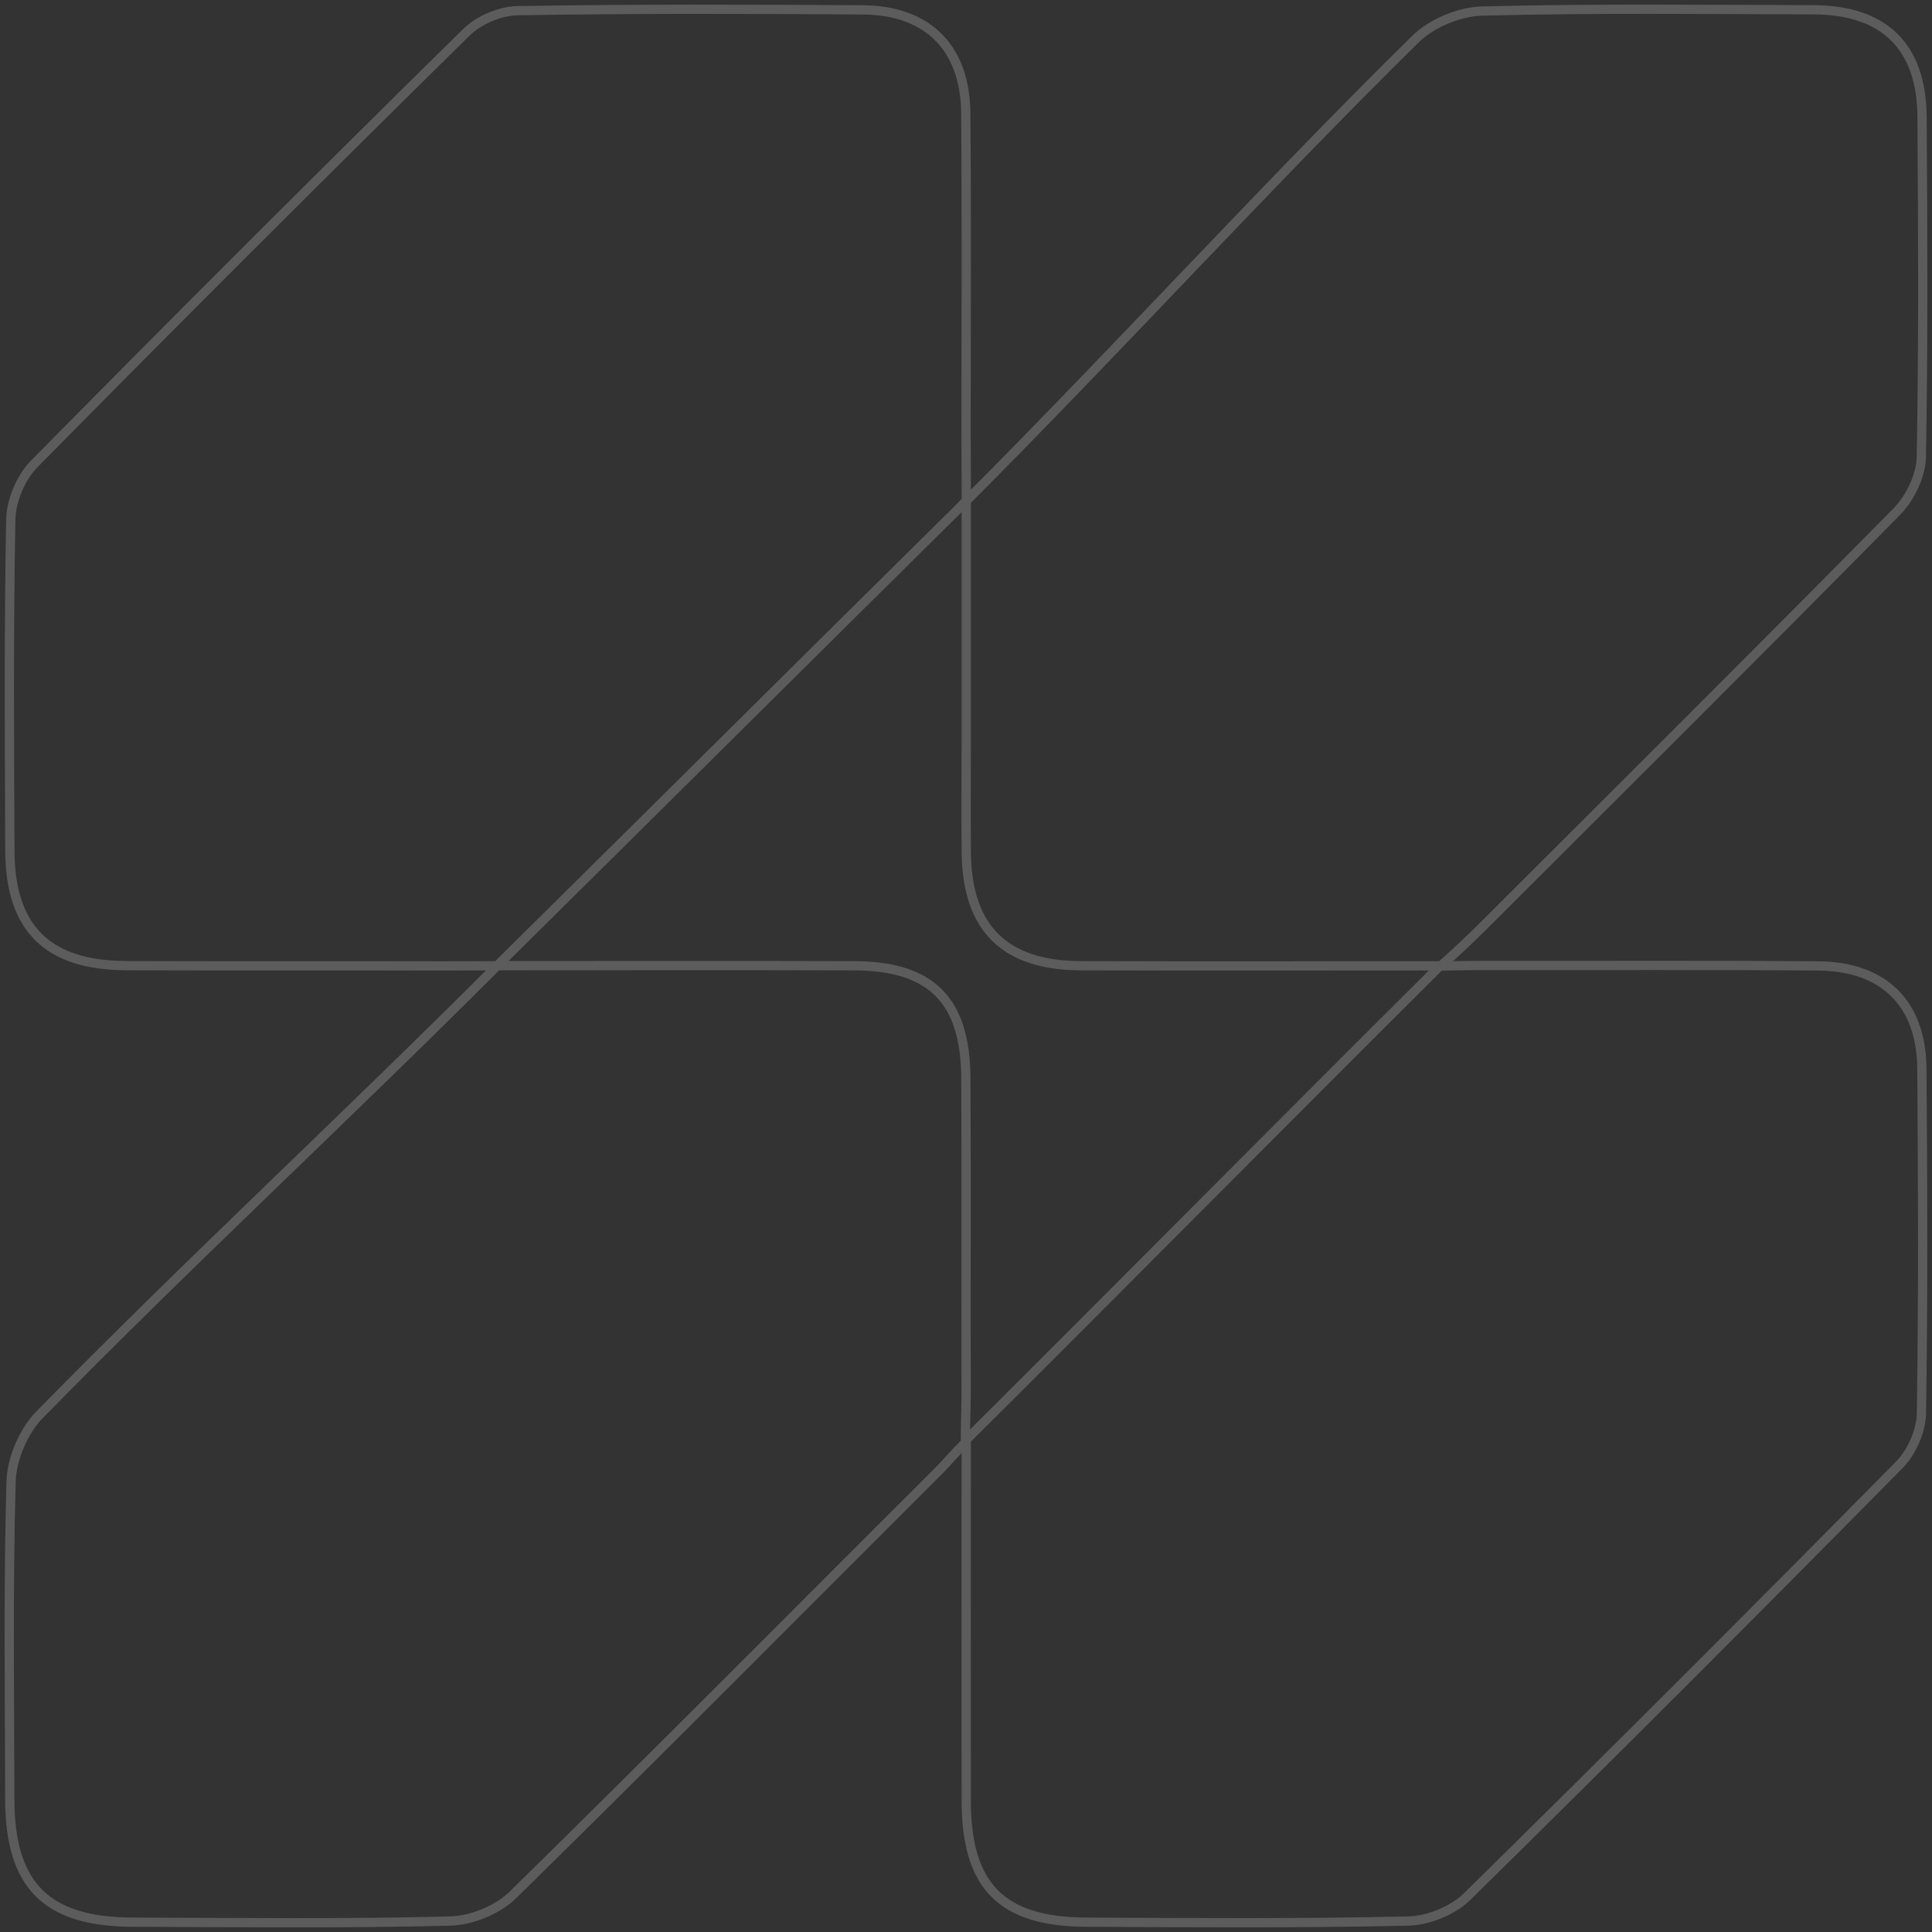 <svg viewBox="0 0 209 209" fill="none" xmlns="http://www.w3.org/2000/svg">
<rect x="0" y="0" width="209" height="209" fill="#333333" stroke="none"/>
<path d="M104.516 54.207C121.465 37.214 137.17 19.912 153.134 4.221C154.886 2.5 157.882 1.256 160.34 1.196C172.274 0.888 184.227 1.027 196.16 1.057C203.824 1.077 207.874 5.027 207.924 12.648C208.004 24.916 208.073 37.194 207.844 49.461C207.805 51.471 206.62 53.899 205.177 55.361C190.278 70.475 175.22 85.429 160.211 100.423C159.176 101.457 157.553 102.98 155.862 104.502C157.663 104.472 159.663 104.432 160.868 104.442C172.811 104.462 184.754 104.392 196.697 104.492C203.804 104.552 207.844 108.551 207.904 115.596C208.004 128.032 208.053 140.469 207.854 152.906C207.825 154.777 206.819 157.085 205.496 158.428C190.009 174.128 174.423 189.729 158.698 205.181C157.155 206.693 154.498 207.767 152.318 207.817C140.714 208.076 129.099 207.996 117.494 207.937C108.337 207.897 104.545 204.026 104.526 194.853C104.506 182.426 104.526 169.134 104.526 155.951C103.252 157.224 102.366 158.289 101.659 158.995C86.282 174.337 70.995 189.769 55.489 204.982C53.837 206.603 51 207.767 48.671 207.817C37.235 208.106 25.78 207.976 14.344 207.937C4.989 207.907 1.067 203.947 1.057 194.604C1.037 183.162 0.878 171.72 1.197 160.289C1.266 157.831 2.53 154.836 4.252 153.075C19.898 137.086 37.444 120.839 53.787 104.472C51.965 104.472 49.179 104.492 47.984 104.492C36.539 104.462 25.093 104.502 13.648 104.462C5.148 104.432 1.097 100.433 1.067 92.025C1.018 80.086 0.938 68.147 1.167 56.207C1.207 54.177 2.232 51.68 3.655 50.237C19.131 34.537 34.747 18.956 50.462 3.485C51.806 2.162 54.115 1.187 55.996 1.157C68.437 0.948 80.878 0.988 93.319 1.067C100.355 1.117 104.416 5.156 104.476 12.24C104.575 23.682 104.506 35.124 104.506 46.566C104.506 48.158 104.535 51.133 104.535 54.197L104.516 54.207ZM155.772 104.482C142.704 104.482 129.497 104.512 116.907 104.472C108.706 104.442 104.645 100.433 104.535 92.344C104.486 88.364 104.526 84.394 104.526 80.414C104.526 71.569 104.526 61.749 104.526 54.207C88.054 70.485 70.358 88.085 53.787 104.462C65.979 104.462 79.634 104.432 92.393 104.472C100.773 104.502 104.446 108.203 104.486 116.67C104.545 128.102 104.486 139.534 104.516 150.966C104.516 152.329 104.406 155.274 104.406 155.871C121.107 139.255 138.723 121.446 155.782 104.482H155.772Z" stroke="white" stroke-opacity="0.2" stroke-miterlimit="10"/>
</svg>
